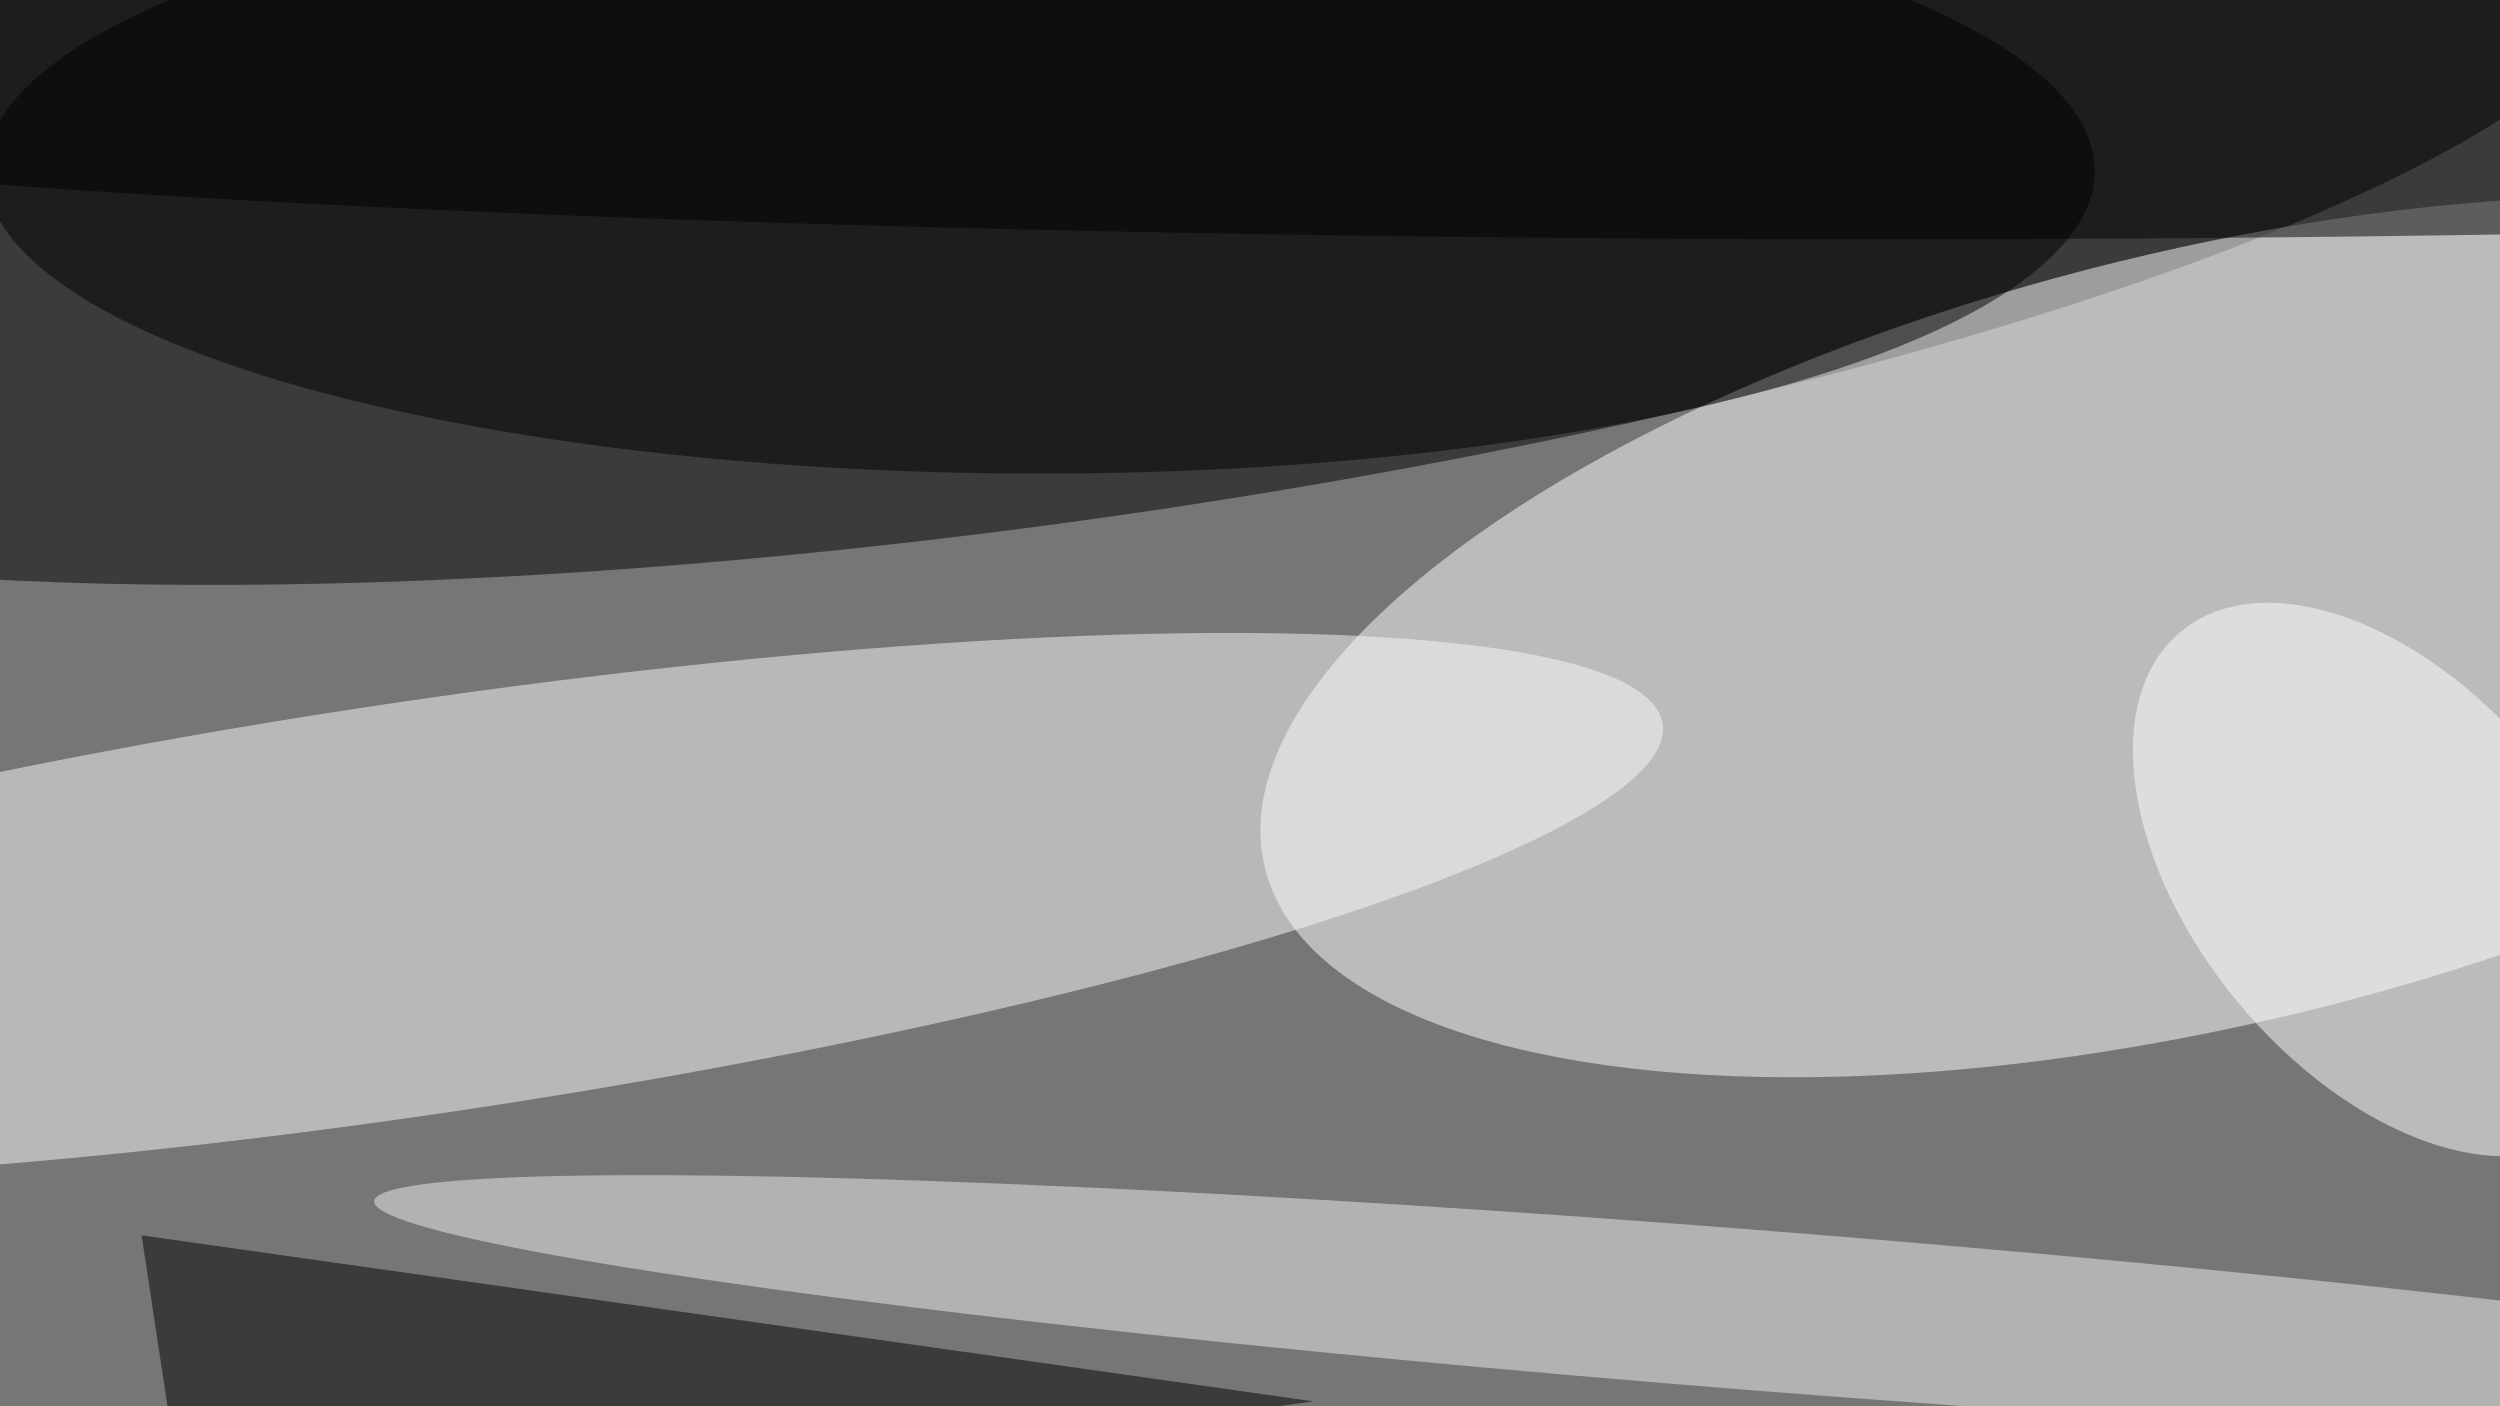 <svg xmlns="http://www.w3.org/2000/svg" viewBox="0 0 4128 2322"><filter id="b"><feGaussianBlur stdDeviation="12" /></filter><path d="M0 0h4128v2322H0z" fill="#767676" /><g filter="url(#b)" transform="scale(16.125) translate(0.5 0.5)"><g transform="translate(103.008 15.563) rotate(82.297) scale(37.886 168.814)"><ellipse fill="#000" fill-opacity=".502" cx="0" cy="0" rx="1" ry="1" /></g><g transform="translate(225.988 64.678) rotate(346.278) scale(99.817 39.556)"><ellipse fill="#fff" fill-opacity=".502" cx="0" cy="0" rx="1" ry="1" /></g><g transform="translate(42.616 92.439) rotate(81.582) scale(21.135 128.525)"><ellipse fill="#f9f9f9" fill-opacity=".502" cx="0" cy="0" rx="1" ry="1" /></g><ellipse fill="#000" fill-opacity=".502" cx="106" cy="17" rx="108" ry="31" /><g transform="translate(180.308 133.746) rotate(94.515) scale(8.205 142.938)"><ellipse fill="#ededed" fill-opacity=".502" cx="0" cy="0" rx="1" ry="1" /></g><path fill="#000" fill-opacity=".502" d="M19 159l115-16L14 126z" /><g transform="translate(243.852 89.565) rotate(410.36) scale(32.97 19.72)"><ellipse fill="#fff" fill-opacity=".502" cx="0" cy="0" rx="1" ry="1" /></g><ellipse fill="#000" fill-opacity=".502" cx="193" cy="8" rx="255" ry="16" /></g></svg>